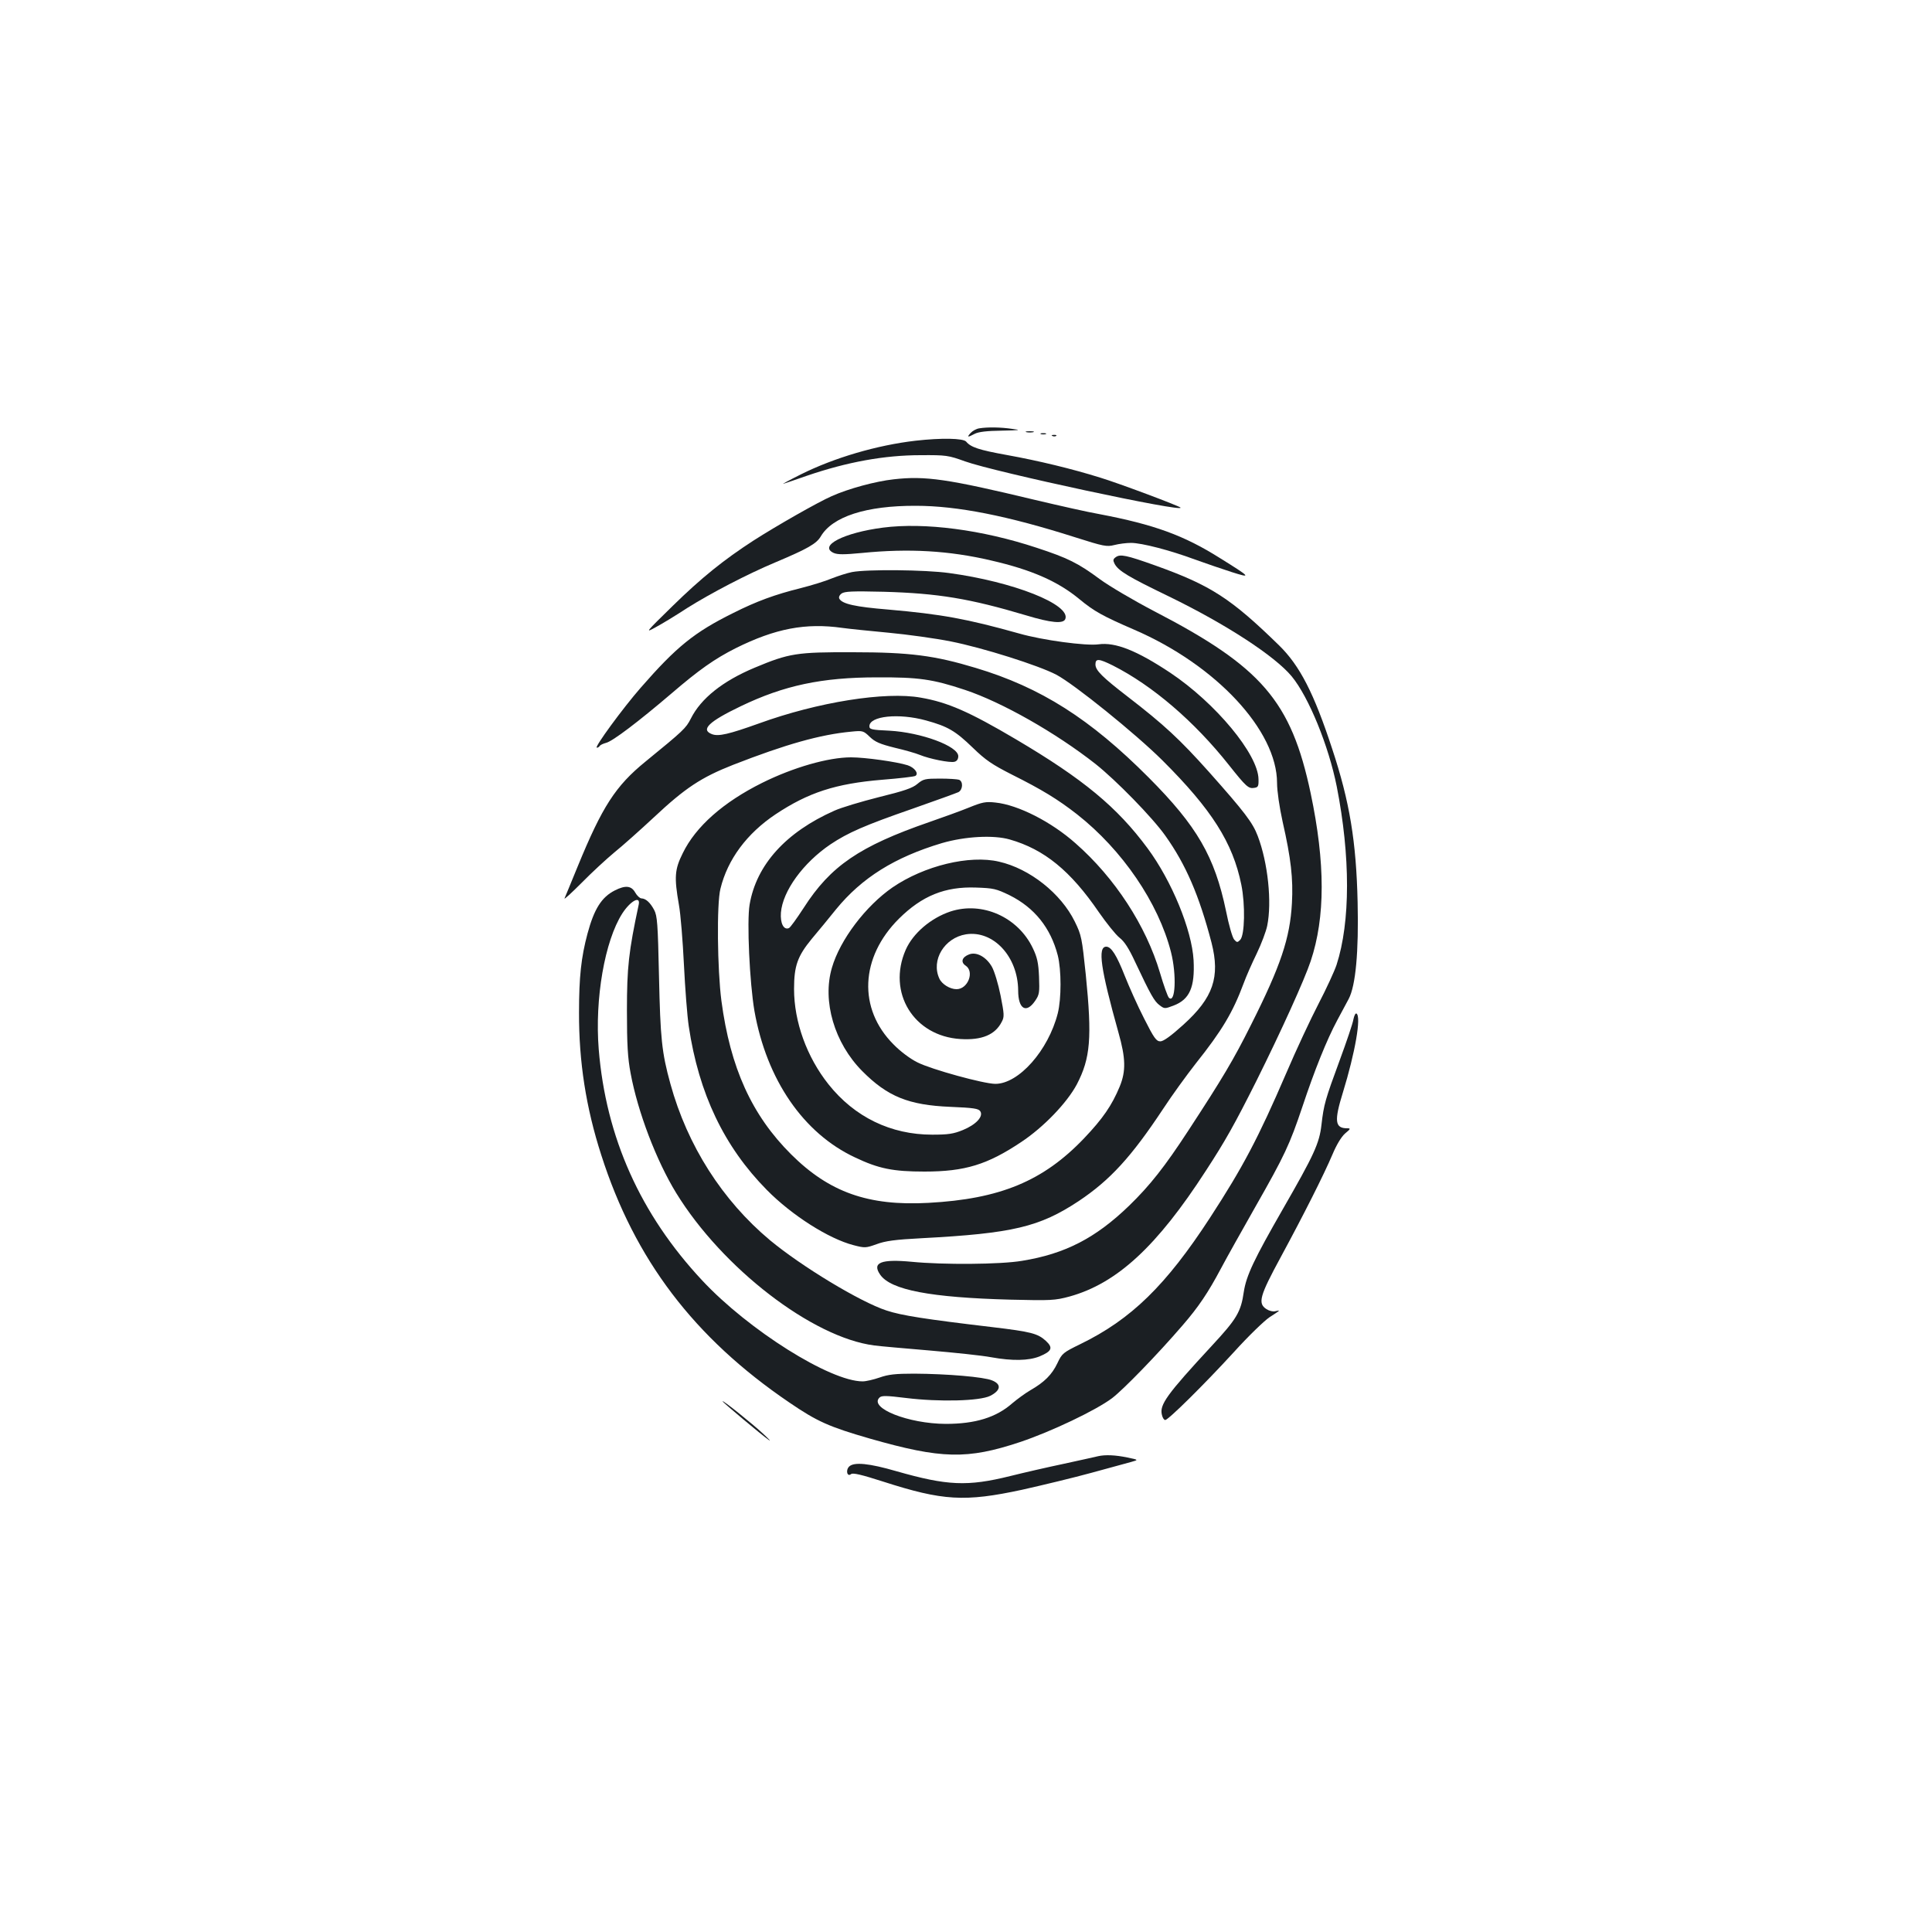 <?xml version="1.0" standalone="no"?>
<!DOCTYPE svg PUBLIC "-//W3C//DTD SVG 20010904//EN"
 "http://www.w3.org/TR/2001/REC-SVG-20010904/DTD/svg10.dtd">
<svg version="1.0" xmlns="http://www.w3.org/2000/svg"
 width="1000pt" height="1000pt" viewBox="0 0 1000 1000"
 preserveAspectRatio="xMidYMid meet">
<g transform="translate(0,1000) scale(0.1,-0.1)"
fill="#1b1f23" stroke="none">
<path d="M5069 7783 c-15 -2 -35 -13 -45 -24 -21 -23 -16 -24 22 -4 20 10 63
15 139 16 95 2 103 3 55 9 -59 9 -128 10 -171 3z"/>
<path d="M5313 7763 c9 -2 25 -2 35 0 9 3 1 5 -18 5 -19 0 -27 -2 -17 -5z"/>
<path d="M5388 7753 c6 -2 18 -2 25 0 6 3 1 5 -13 5 -14 0 -19 -2 -12 -5z"/>
<path d="M5448 7743 c7 -3 16 -2 19 1 4 3 -2 6 -13 5 -11 0 -14 -3 -6 -6z"/>
<path d="M4740 7719 c-200 -23 -422 -88 -596 -175 -60 -30 -100 -52 -89 -48
11 3 65 22 120 41 210 72 403 107 590 107 133 1 144 -1 230 -32 152 -55 1145
-268 1115 -239 -11 10 -320 126 -416 155 -144 45 -317 87 -483 117 -144 26
-186 40 -210 69 -15 18 -128 20 -261 5z"/>
<path d="M4625 7519 c-92 -10 -233 -48 -320 -87 -71 -31 -285 -153 -405 -230
-153 -99 -270 -193 -419 -339 -140 -137 -144 -141 -88 -110 32 17 106 62 164
100 121 76 310 175 458 237 166 70 211 96 233 133 60 103 235 160 492 159 215
0 477 -52 825 -163 148 -47 163 -50 203 -40 23 6 62 11 86 11 55 0 202 -38
331 -86 55 -20 141 -49 190 -65 104 -33 101 -28 -60 72 -187 118 -341 174
-625 228 -58 10 -208 44 -335 74 -450 108 -565 125 -730 106z"/>
<path d="M4570 7269 c-201 -26 -335 -94 -255 -131 21 -9 53 -9 148 0 241 24
450 12 667 -39 209 -48 346 -108 458 -201 75 -62 120 -87 282 -157 424 -183
740 -522 740 -794 0 -40 12 -124 29 -201 43 -189 55 -294 48 -421 -10 -181
-58 -324 -212 -630 -90 -180 -146 -274 -323 -545 -124 -190 -200 -286 -308
-391 -173 -167 -331 -249 -554 -285 -111 -19 -408 -21 -571 -5 -159 15 -207
-4 -163 -67 55 -79 260 -118 674 -129 211 -5 230 -4 305 16 246 68 453 259
707 652 101 155 149 241 261 464 129 259 249 524 281 620 76 227 76 508 0 869
-101 477 -253 654 -811 943 -105 55 -231 129 -280 165 -112 83 -166 110 -328
163 -281 93 -579 132 -795 104z"/>
<path d="M5775 7116 c-14 -10 -15 -16 -6 -34 20 -37 70 -67 281 -169 296 -144
548 -308 636 -414 88 -107 191 -359 233 -570 71 -361 71 -701 -1 -923 -11 -33
-53 -124 -93 -201 -40 -77 -116 -239 -168 -361 -144 -334 -223 -484 -394 -747
-228 -350 -408 -526 -671 -654 -90 -44 -95 -48 -119 -99 -28 -59 -67 -98 -140
-140 -26 -15 -68 -46 -93 -67 -84 -74 -192 -107 -345 -107 -194 1 -398 82
-343 136 11 11 33 11 138 -2 171 -21 380 -16 435 11 55 28 60 60 10 80 -42 18
-232 34 -403 35 -97 0 -134 -4 -179 -20 -32 -11 -71 -20 -88 -20 -168 0 -590
265 -830 522 -320 342 -499 741 -536 1197 -21 261 31 561 122 703 42 65 95 94
85 46 -52 -243 -61 -325 -61 -548 0 -177 4 -246 19 -325 37 -200 133 -452 236
-620 239 -389 705 -748 1025 -789 28 -4 156 -15 285 -26 129 -11 273 -26 320
-35 111 -20 194 -18 250 4 65 27 72 45 33 81 -42 38 -76 47 -278 71 -346 41
-469 60 -547 86 -137 45 -439 228 -603 364 -246 206 -427 489 -515 809 -45
163 -52 236 -59 555 -6 276 -9 314 -25 345 -21 39 -43 59 -66 60 -8 0 -23 14
-32 30 -20 36 -51 39 -106 11 -69 -35 -107 -97 -141 -223 -33 -123 -44 -225
-44 -408 -1 -255 36 -493 115 -738 173 -541 480 -946 973 -1281 145 -99 206
-126 417 -187 371 -106 504 -109 778 -18 161 54 392 164 476 227 59 45 234
225 365 377 83 96 132 169 199 295 29 55 110 199 178 319 152 267 177 321 243
517 62 187 127 349 181 449 22 41 49 91 59 110 36 69 52 243 46 500 -7 313
-41 521 -132 795 -94 287 -167 429 -274 534 -249 243 -353 311 -641 414 -151
54 -182 60 -205 43z"/>
<path d="M4410 7039 c-25 -5 -72 -20 -105 -33 -33 -14 -105 -36 -160 -50 -133
-33 -229 -68 -350 -129 -202 -100 -294 -175 -479 -387 -91 -104 -242 -310
-227 -310 6 0 12 4 15 9 3 5 18 12 33 16 34 8 169 111 339 256 142 122 223
179 332 234 205 102 362 132 552 105 36 -5 144 -16 240 -25 96 -9 241 -29 321
-45 167 -33 454 -124 546 -172 93 -49 410 -305 549 -443 256 -255 365 -427
409 -644 21 -103 18 -262 -6 -286 -14 -14 -17 -14 -31 2 -9 10 -28 76 -42 147
-59 283 -150 440 -401 692 -302 303 -558 466 -895 567 -212 64 -340 81 -635
81 -291 1 -330 -5 -509 -80 -165 -69 -278 -159 -330 -263 -26 -51 -38 -62
-235 -223 -155 -126 -224 -233 -351 -543 -34 -82 -64 -157 -68 -165 -3 -8 37
29 89 81 52 53 128 123 169 157 41 33 133 115 205 182 161 151 244 206 409
271 274 107 452 157 612 172 59 6 63 5 96 -27 27 -26 52 -37 128 -56 52 -12
111 -29 130 -37 51 -21 156 -42 180 -36 13 3 20 14 20 29 0 52 -192 123 -357
132 -92 4 -103 7 -103 23 0 53 152 69 293 30 113 -31 152 -54 242 -141 67 -65
100 -87 202 -139 156 -78 238 -128 338 -206 234 -184 421 -458 486 -713 30
-118 23 -270 -11 -236 -6 6 -27 64 -46 129 -72 243 -233 491 -437 670 -126
112 -298 199 -414 211 -51 6 -69 2 -138 -26 -44 -18 -136 -51 -205 -75 -361
-125 -511 -227 -650 -444 -36 -55 -70 -103 -77 -105 -27 -11 -45 26 -41 80 9
112 115 258 257 354 90 60 176 98 424 184 120 42 227 81 238 86 23 13 25 55 3
64 -9 3 -53 6 -99 6 -76 0 -86 -2 -116 -27 -25 -22 -70 -37 -200 -69 -91 -23
-195 -54 -230 -70 -251 -111 -404 -280 -439 -486 -15 -86 0 -405 25 -551 63
-355 253 -633 521 -758 122 -58 196 -73 359 -73 210 0 326 36 501 153 116 77
237 203 288 299 70 135 79 239 46 567 -20 190 -22 204 -57 275 -71 145 -233
274 -392 310 -153 36 -387 -21 -551 -133 -139 -96 -272 -271 -314 -416 -51
-173 13 -390 157 -535 131 -132 240 -176 456 -185 121 -5 146 -9 155 -23 17
-27 -22 -69 -90 -97 -49 -20 -76 -24 -159 -24 -214 0 -402 91 -537 261 -112
141 -178 323 -178 493 0 120 18 170 92 260 35 41 91 110 125 152 134 164 304
270 548 343 120 35 267 43 351 19 179 -51 315 -162 462 -377 39 -56 87 -116
106 -131 26 -20 49 -56 81 -125 82 -174 100 -205 127 -225 25 -19 27 -19 72
-2 84 32 111 95 104 235 -9 157 -113 410 -238 579 -158 214 -334 359 -681 564
-242 143 -354 192 -493 216 -183 33 -534 -23 -839 -134 -154 -55 -208 -68
-242 -55 -60 23 -17 65 150 145 223 107 418 149 705 149 214 1 287 -9 455 -65
192 -64 470 -222 675 -383 106 -84 295 -277 362 -372 106 -149 175 -309 239
-554 45 -177 9 -284 -146 -424 -64 -58 -103 -86 -119 -86 -21 0 -33 17 -84
118 -33 64 -78 165 -101 223 -41 104 -69 149 -95 149 -46 0 -29 -115 63 -444
38 -134 39 -200 7 -279 -41 -99 -88 -167 -185 -269 -211 -221 -434 -314 -806
-334 -311 -17 -513 55 -710 251 -204 203 -315 448 -361 795 -21 162 -25 502
-5 580 37 152 137 286 285 385 170 113 311 159 552 179 88 7 166 16 172 20 19
12 -4 43 -40 55 -56 18 -220 41 -293 41 -118 0 -299 -52 -460 -132 -201 -100
-344 -226 -411 -364 -42 -84 -45 -124 -20 -267 9 -49 20 -188 26 -310 6 -122
17 -266 25 -319 52 -349 183 -623 404 -847 130 -132 321 -253 449 -286 58 -15
63 -15 119 5 45 17 97 24 233 31 472 25 610 58 813 192 163 109 272 228 437
477 45 69 122 175 169 235 137 172 192 265 248 415 13 36 44 106 68 155 24 50
48 114 54 143 25 122 4 326 -49 465 -26 69 -68 124 -252 331 -152 170 -233
245 -421 390 -131 101 -167 136 -167 167 0 32 18 30 89 -5 206 -104 423 -290
602 -516 89 -112 101 -123 131 -118 20 3 23 8 22 45 -2 129 -222 394 -457 551
-173 115 -284 159 -371 147 -63 -9 -289 21 -411 56 -271 76 -403 100 -678 124
-171 14 -236 29 -252 55 -5 8 -1 19 11 28 16 11 54 13 219 9 281 -8 444 -35
736 -122 129 -39 193 -45 203 -19 29 75 -269 193 -602 238 -122 17 -424 20
-502 5z m816 -1673 c128 -64 212 -168 249 -311 19 -76 19 -224 0 -300 -49
-192 -202 -365 -323 -365 -60 0 -332 75 -403 111 -37 18 -89 57 -124 93 -185
185 -173 451 28 651 119 118 238 167 399 161 90 -3 104 -6 174 -40z"/>
<path d="M4919 5282 c-101 -34 -193 -112 -231 -198 -97 -221 41 -447 283 -462
111 -7 180 22 214 89 14 26 13 39 -6 136 -12 60 -32 126 -45 149 -29 51 -80
79 -118 64 -37 -14 -45 -40 -18 -58 47 -31 12 -122 -47 -122 -34 0 -76 26 -89
55 -44 95 26 211 138 229 141 22 269 -115 270 -291 0 -96 42 -121 88 -53 22
32 23 43 20 125 -3 72 -10 101 -32 147 -77 162 -263 244 -427 190z"/>
<path d="M7005 4723 c-3 -20 -35 -114 -70 -209 -76 -206 -83 -231 -95 -335
-11 -98 -39 -157 -201 -439 -148 -258 -188 -342 -201 -426 -15 -105 -37 -141
-165 -279 -235 -254 -272 -306 -259 -358 3 -15 11 -27 17 -27 16 0 202 184
356 352 74 82 157 162 184 180 27 17 49 32 49 34 0 1 -9 0 -20 -3 -11 -3 -31
2 -45 11 -46 30 -35 68 74 269 119 220 222 424 268 532 21 50 45 90 65 108 29
24 30 27 11 27 -64 0 -68 38 -22 186 63 205 96 392 70 408 -5 3 -12 -11 -16
-31z"/>
<path d="M3740 2747 c0 -5 204 -176 239 -200 14 -10 1 4 -29 32 -56 52 -210
176 -210 168z"/>
<path d="M5685 2463 c-11 -3 -90 -20 -176 -39 -86 -18 -212 -47 -280 -64 -222
-55 -326 -50 -589 25 -141 41 -220 49 -245 24 -19 -19 -10 -55 10 -39 9 8 55
-3 167 -39 308 -99 421 -106 718 -42 107 24 269 63 360 88 91 25 183 50 205
56 39 11 39 11 -20 23 -61 13 -114 15 -150 7z"/>
</g>
</svg>
